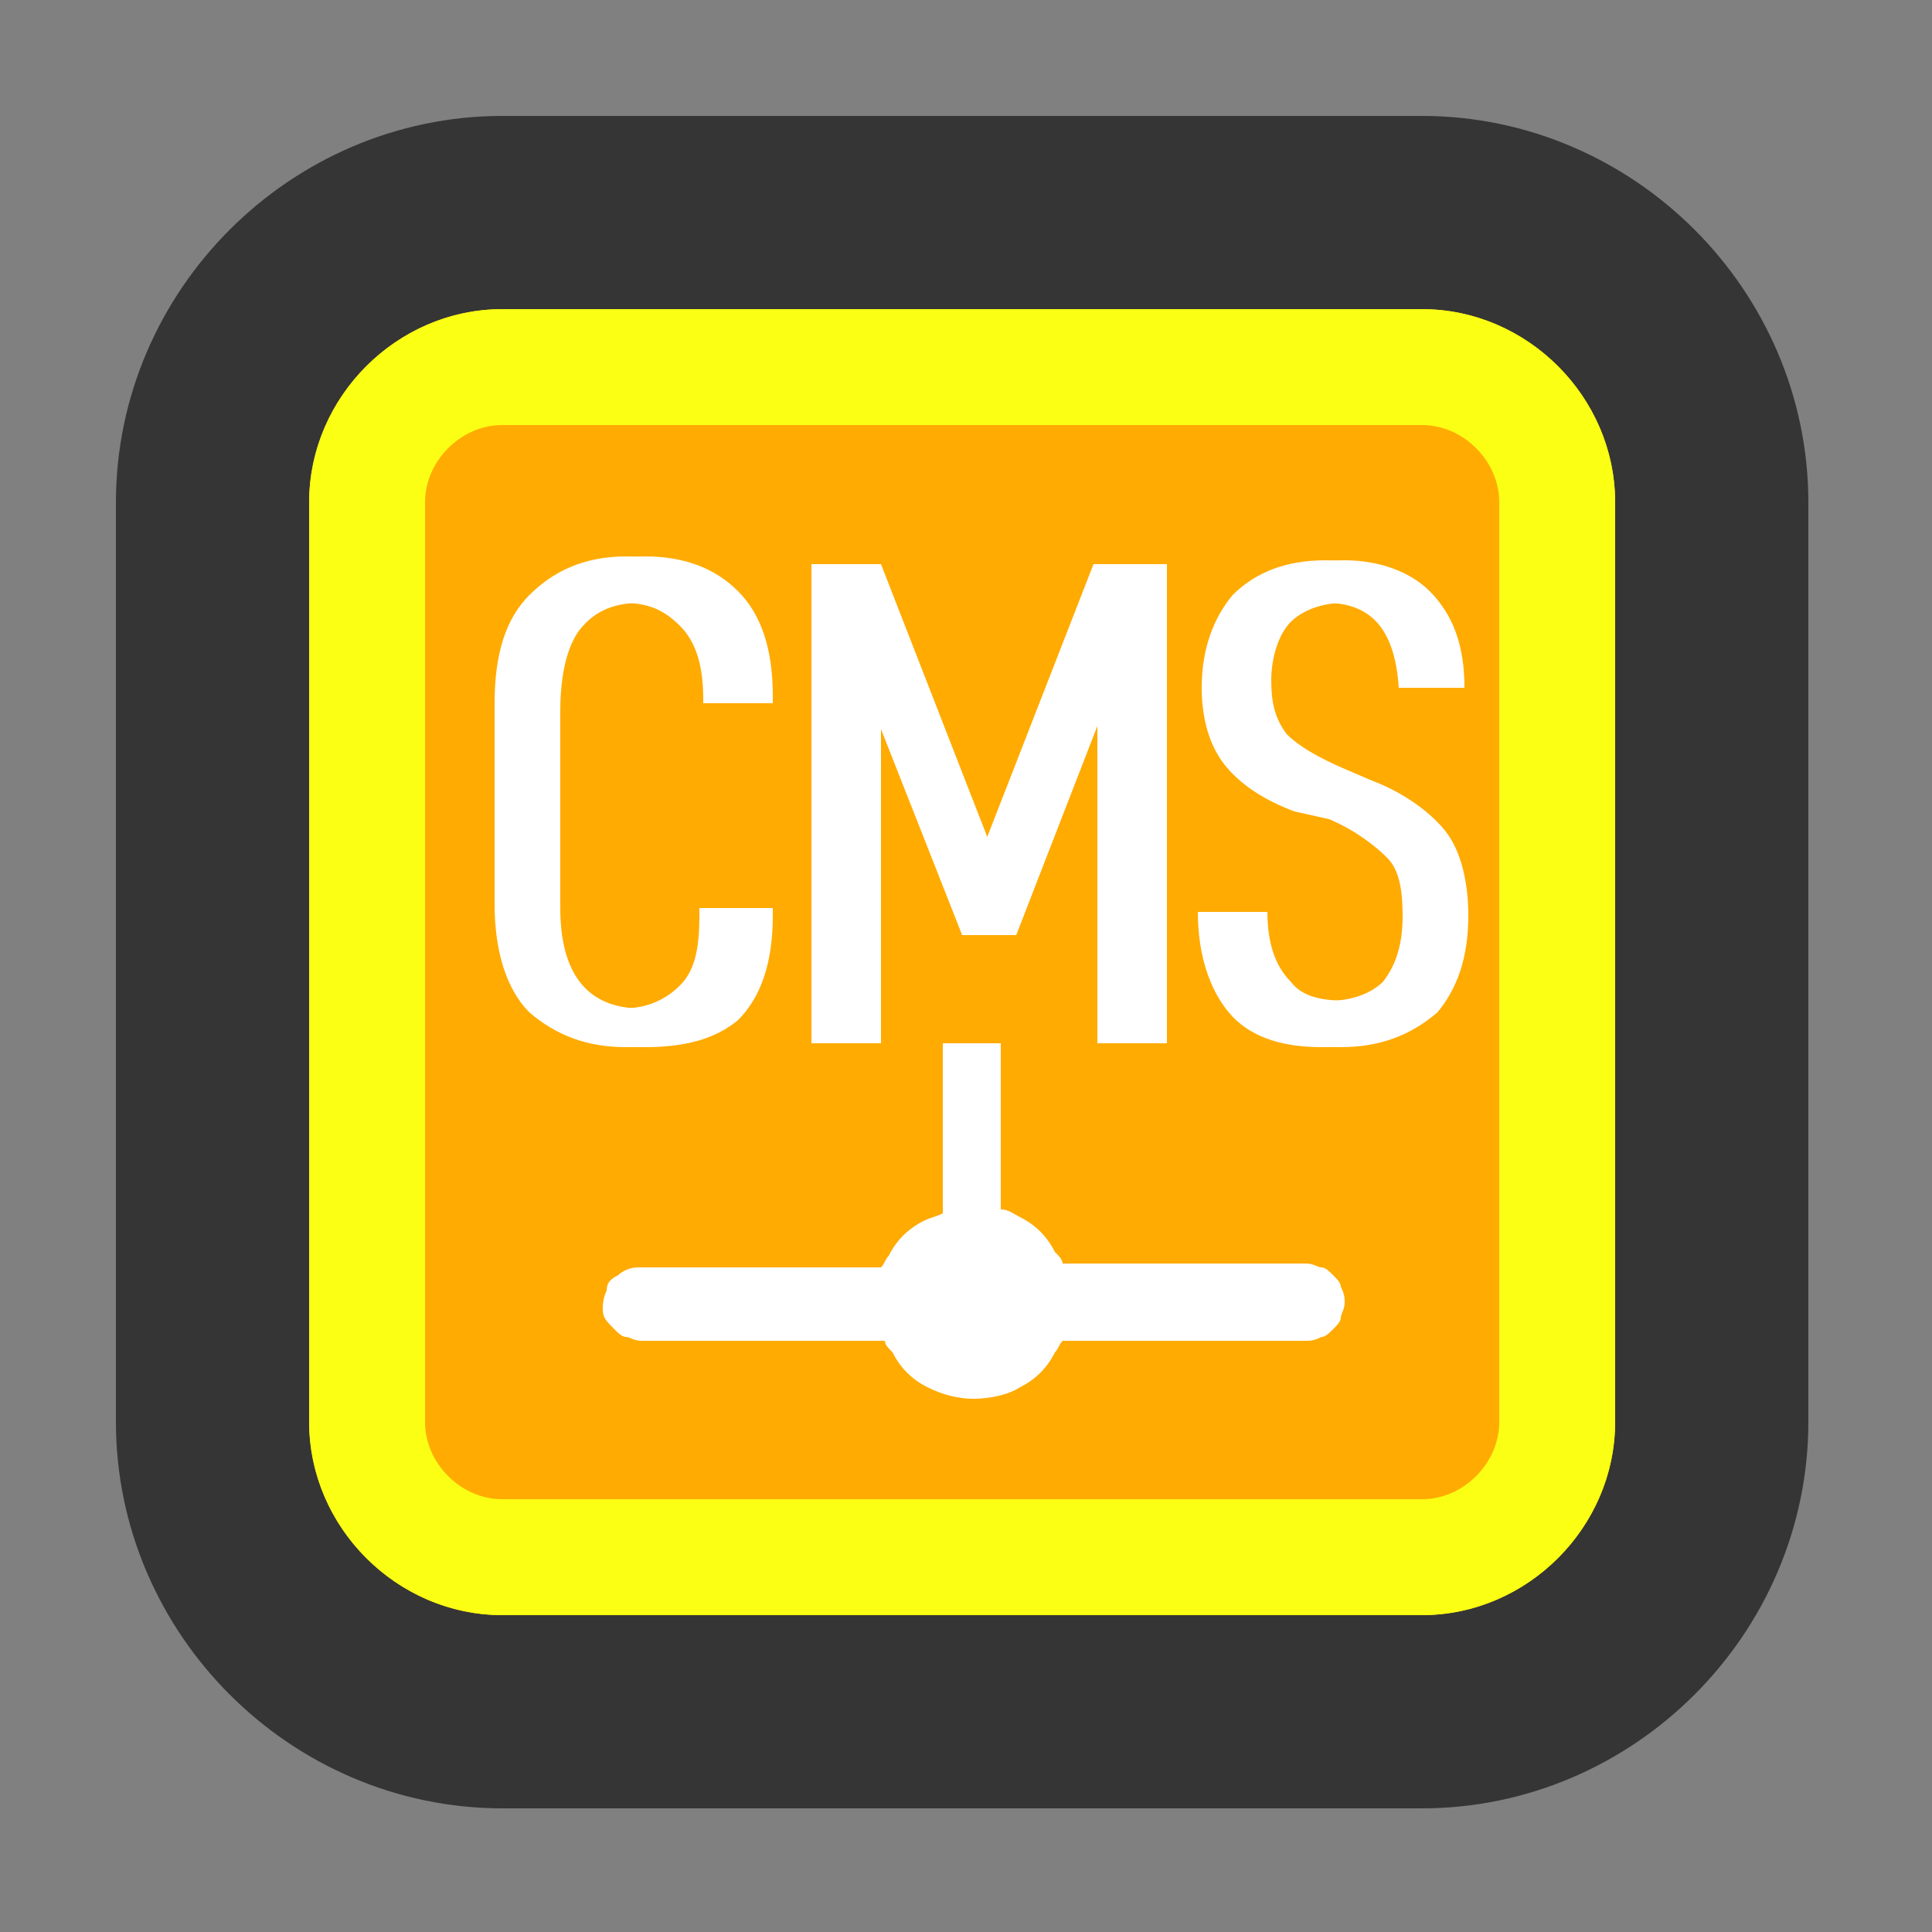 <?xml version="1.0" encoding="utf-8"?>
<!-- Generator: Adobe Illustrator 26.0.2, SVG Export Plug-In . SVG Version: 6.00 Build 0)  -->
<svg version="1.1" id="圖層_1" xmlns="http://www.w3.org/2000/svg" xmlns:xlink="http://www.w3.org/1999/xlink" x="0px" y="0px"
	 viewBox="0 0 50 50" style="enable-background:new 0 0 50 50;" xml:space="preserve">
<rect x="0" y="0" width="50" height="50" fill="#808080" stroke="none"/>
<style type="text/css">
	.st0{fill:#FFD913;stroke:#353535;stroke-width:5;}
	.st1{fill:#FFA800;fill-opacity:0.94;stroke:#FAFF13;stroke-width:3;}
	.st2{display:none;fill:#353535;}
	.st3{fill:#FFFFFF;}
	.st4{fill-rule:evenodd;clip-rule:evenodd;fill:#FFFFFF;}
</style>
<path class="st0" d="M13,5.5h23.8c4.1,0,7.5,3.4,7.5,7.5v23.8c0,4.1-3.4,7.5-7.5,7.5H13c-4.1,0-7.5-3.4-7.5-7.5V13
	C5.5,8.9,8.9,5.5,13,5.5z"/>
<path class="st1" d="M13,9.5h23.8c1.9,0,3.5,1.6,3.5,3.5v23.8c0,1.9-1.6,3.5-3.5,3.5H13c-1.9,0-3.5-1.6-3.5-3.5V13
	C9.5,11.1,11.1,9.5,13,9.5z"/>
<path class="st2" d="M24.9,52l4-6.9h-8L24.9,52z"/>
<path class="st3" d="M16.2,27.1c-1,0-1.8-0.3-2.5-0.9c-0.6-0.6-0.9-1.6-0.9-2.8v-5.2c0-1.3,0.3-2.2,0.9-2.8c0.6-0.6,1.4-1,2.5-1
	c1,0,1.8,0.3,2.4,0.9c0.6,0.6,0.9,1.5,0.9,2.7v0.2h-1.3v-0.1c0-0.9-0.2-1.5-0.6-1.9c-0.4-0.4-0.8-0.6-1.5-0.6
	c-0.7,0-1.2,0.2-1.6,0.7c-0.3,0.4-0.5,1.1-0.5,2.1v5.1c0,1.7,0.7,2.6,2.1,2.6c0.6,0,1.1-0.2,1.5-0.6s0.5-1,0.5-1.8v-0.2h1.3v0.2
	c0,1.2-0.3,2.1-0.9,2.7C18,26.9,17.2,27.1,16.2,27.1z M29.7,14.6V27h-1.3v-9.5l-2.6,6.7h-0.9l-2.6-6.6V27h-1.3V14.6h1.3l3,7.7l3-7.7
	H29.7z M34.2,27.1c-1.1,0-1.9-0.3-2.4-0.9c-0.5-0.6-0.8-1.5-0.8-2.6h1.3c0,0.8,0.2,1.4,0.6,1.8c0.3,0.4,0.8,0.5,1.5,0.5
	c0.6,0,1.1-0.2,1.4-0.5c0.3-0.4,0.5-0.9,0.5-1.7c0-0.7-0.1-1.2-0.4-1.5c-0.3-0.3-0.8-0.7-1.5-1L33.5,21c-0.8-0.3-1.4-0.7-1.8-1.2
	s-0.6-1.2-0.6-2c0-1,0.3-1.8,0.8-2.4c0.6-0.6,1.4-0.9,2.4-0.9c0.9,0,1.7,0.3,2.2,0.8c0.6,0.6,0.9,1.4,0.9,2.5h-1.2
	c-0.1-1.5-0.7-2.2-1.9-2.2c-0.6,0-1.1,0.2-1.4,0.5s-0.5,0.9-0.5,1.5c0,0.6,0.1,1,0.4,1.4c0.3,0.3,0.8,0.6,1.5,0.9l0.7,0.3
	c0.8,0.3,1.5,0.8,1.9,1.3c0.4,0.5,0.6,1.3,0.6,2.2c0,1.1-0.3,1.9-0.8,2.5C36,26.8,35.2,27.1,34.2,27.1z"/>
<path class="st3" d="M16.7,27.1c-1,0-1.8-0.3-2.5-0.9c-0.6-0.6-0.9-1.6-0.9-2.8v-5.2c0-1.3,0.3-2.2,0.9-2.8c0.6-0.6,1.4-1,2.5-1
	c1,0,1.8,0.3,2.4,0.9c0.6,0.6,0.9,1.5,0.9,2.7v0.2h-1.3v-0.1c0-0.9-0.2-1.5-0.6-1.9c-0.4-0.4-0.8-0.6-1.5-0.6
	c-0.7,0-1.2,0.2-1.6,0.7c-0.3,0.4-0.5,1.1-0.5,2.1v5.1c0,1.7,0.7,2.6,2.1,2.6c0.6,0,1.1-0.2,1.5-0.6s0.5-1,0.5-1.8v-0.2H20v0.2
	c0,1.2-0.3,2.1-0.9,2.7C18.5,26.9,17.7,27.1,16.7,27.1z M30.2,14.6V27h-1.3v-9.5l-2.6,6.7h-0.9l-2.6-6.6V27h-1.3V14.6h1.3l3,7.7
	l3-7.7H30.2z M34.7,27.1c-1.1,0-1.9-0.3-2.4-0.9c-0.5-0.6-0.8-1.5-0.8-2.6h1.3c0,0.8,0.2,1.4,0.6,1.8c0.3,0.4,0.8,0.5,1.5,0.5
	c0.6,0,1.1-0.2,1.4-0.5c0.3-0.4,0.5-0.9,0.5-1.7c0-0.7-0.1-1.2-0.4-1.5c-0.3-0.3-0.8-0.7-1.5-1L34,21c-0.8-0.3-1.4-0.7-1.8-1.2
	c-0.4-0.5-0.6-1.2-0.6-2c0-1,0.3-1.8,0.8-2.4c0.6-0.6,1.4-0.9,2.4-0.9c0.9,0,1.7,0.3,2.2,0.8c0.6,0.6,0.9,1.4,0.9,2.5h-1.2
	c-0.1-1.5-0.7-2.2-1.9-2.2c-0.6,0-1.1,0.2-1.4,0.5s-0.5,0.9-0.5,1.5c0,0.6,0.1,1,0.4,1.4c0.3,0.3,0.8,0.6,1.5,0.9l0.7,0.3
	c0.8,0.3,1.5,0.8,1.9,1.3c0.4,0.5,0.6,1.3,0.6,2.2c0,1.1-0.3,1.9-0.8,2.5C36.5,26.8,35.7,27.1,34.7,27.1z"/>
<path class="st4" d="M25.9,27h-1.5v4.4c-0.2,0.1-0.3,0.1-0.5,0.2c-0.4,0.2-0.7,0.5-0.9,0.9c-0.1,0.1-0.1,0.2-0.2,0.3h-6.3
	c-0.2,0-0.4,0.1-0.5,0.2c-0.2,0.1-0.3,0.2-0.3,0.4c-0.1,0.2-0.1,0.4-0.1,0.5c0,0.2,0.1,0.3,0.3,0.5c0.1,0.1,0.2,0.2,0.3,0.2
	c0.1,0,0.2,0.1,0.4,0.1h6.3c0,0.1,0.1,0.2,0.2,0.3c0.2,0.4,0.5,0.7,0.9,0.9c0.4,0.2,0.8,0.3,1.2,0.3c0.4,0,0.9-0.1,1.2-0.3
	c0.4-0.2,0.7-0.5,0.9-0.9c0.1-0.1,0.1-0.2,0.2-0.3h6.3c0.1,0,0.2,0,0.4-0.1c0.1,0,0.2-0.1,0.3-0.2c0.1-0.1,0.2-0.2,0.2-0.3
	c0-0.1,0.1-0.2,0.1-0.4c0-0.1,0-0.2-0.1-0.4c0-0.1-0.1-0.2-0.2-0.3c-0.1-0.1-0.2-0.2-0.3-0.2c-0.1,0-0.2-0.1-0.4-0.1h-6.3
	c0-0.1-0.1-0.2-0.2-0.3c-0.2-0.4-0.5-0.7-0.9-0.9c-0.2-0.1-0.3-0.2-0.5-0.2V27z"/>
</svg>
